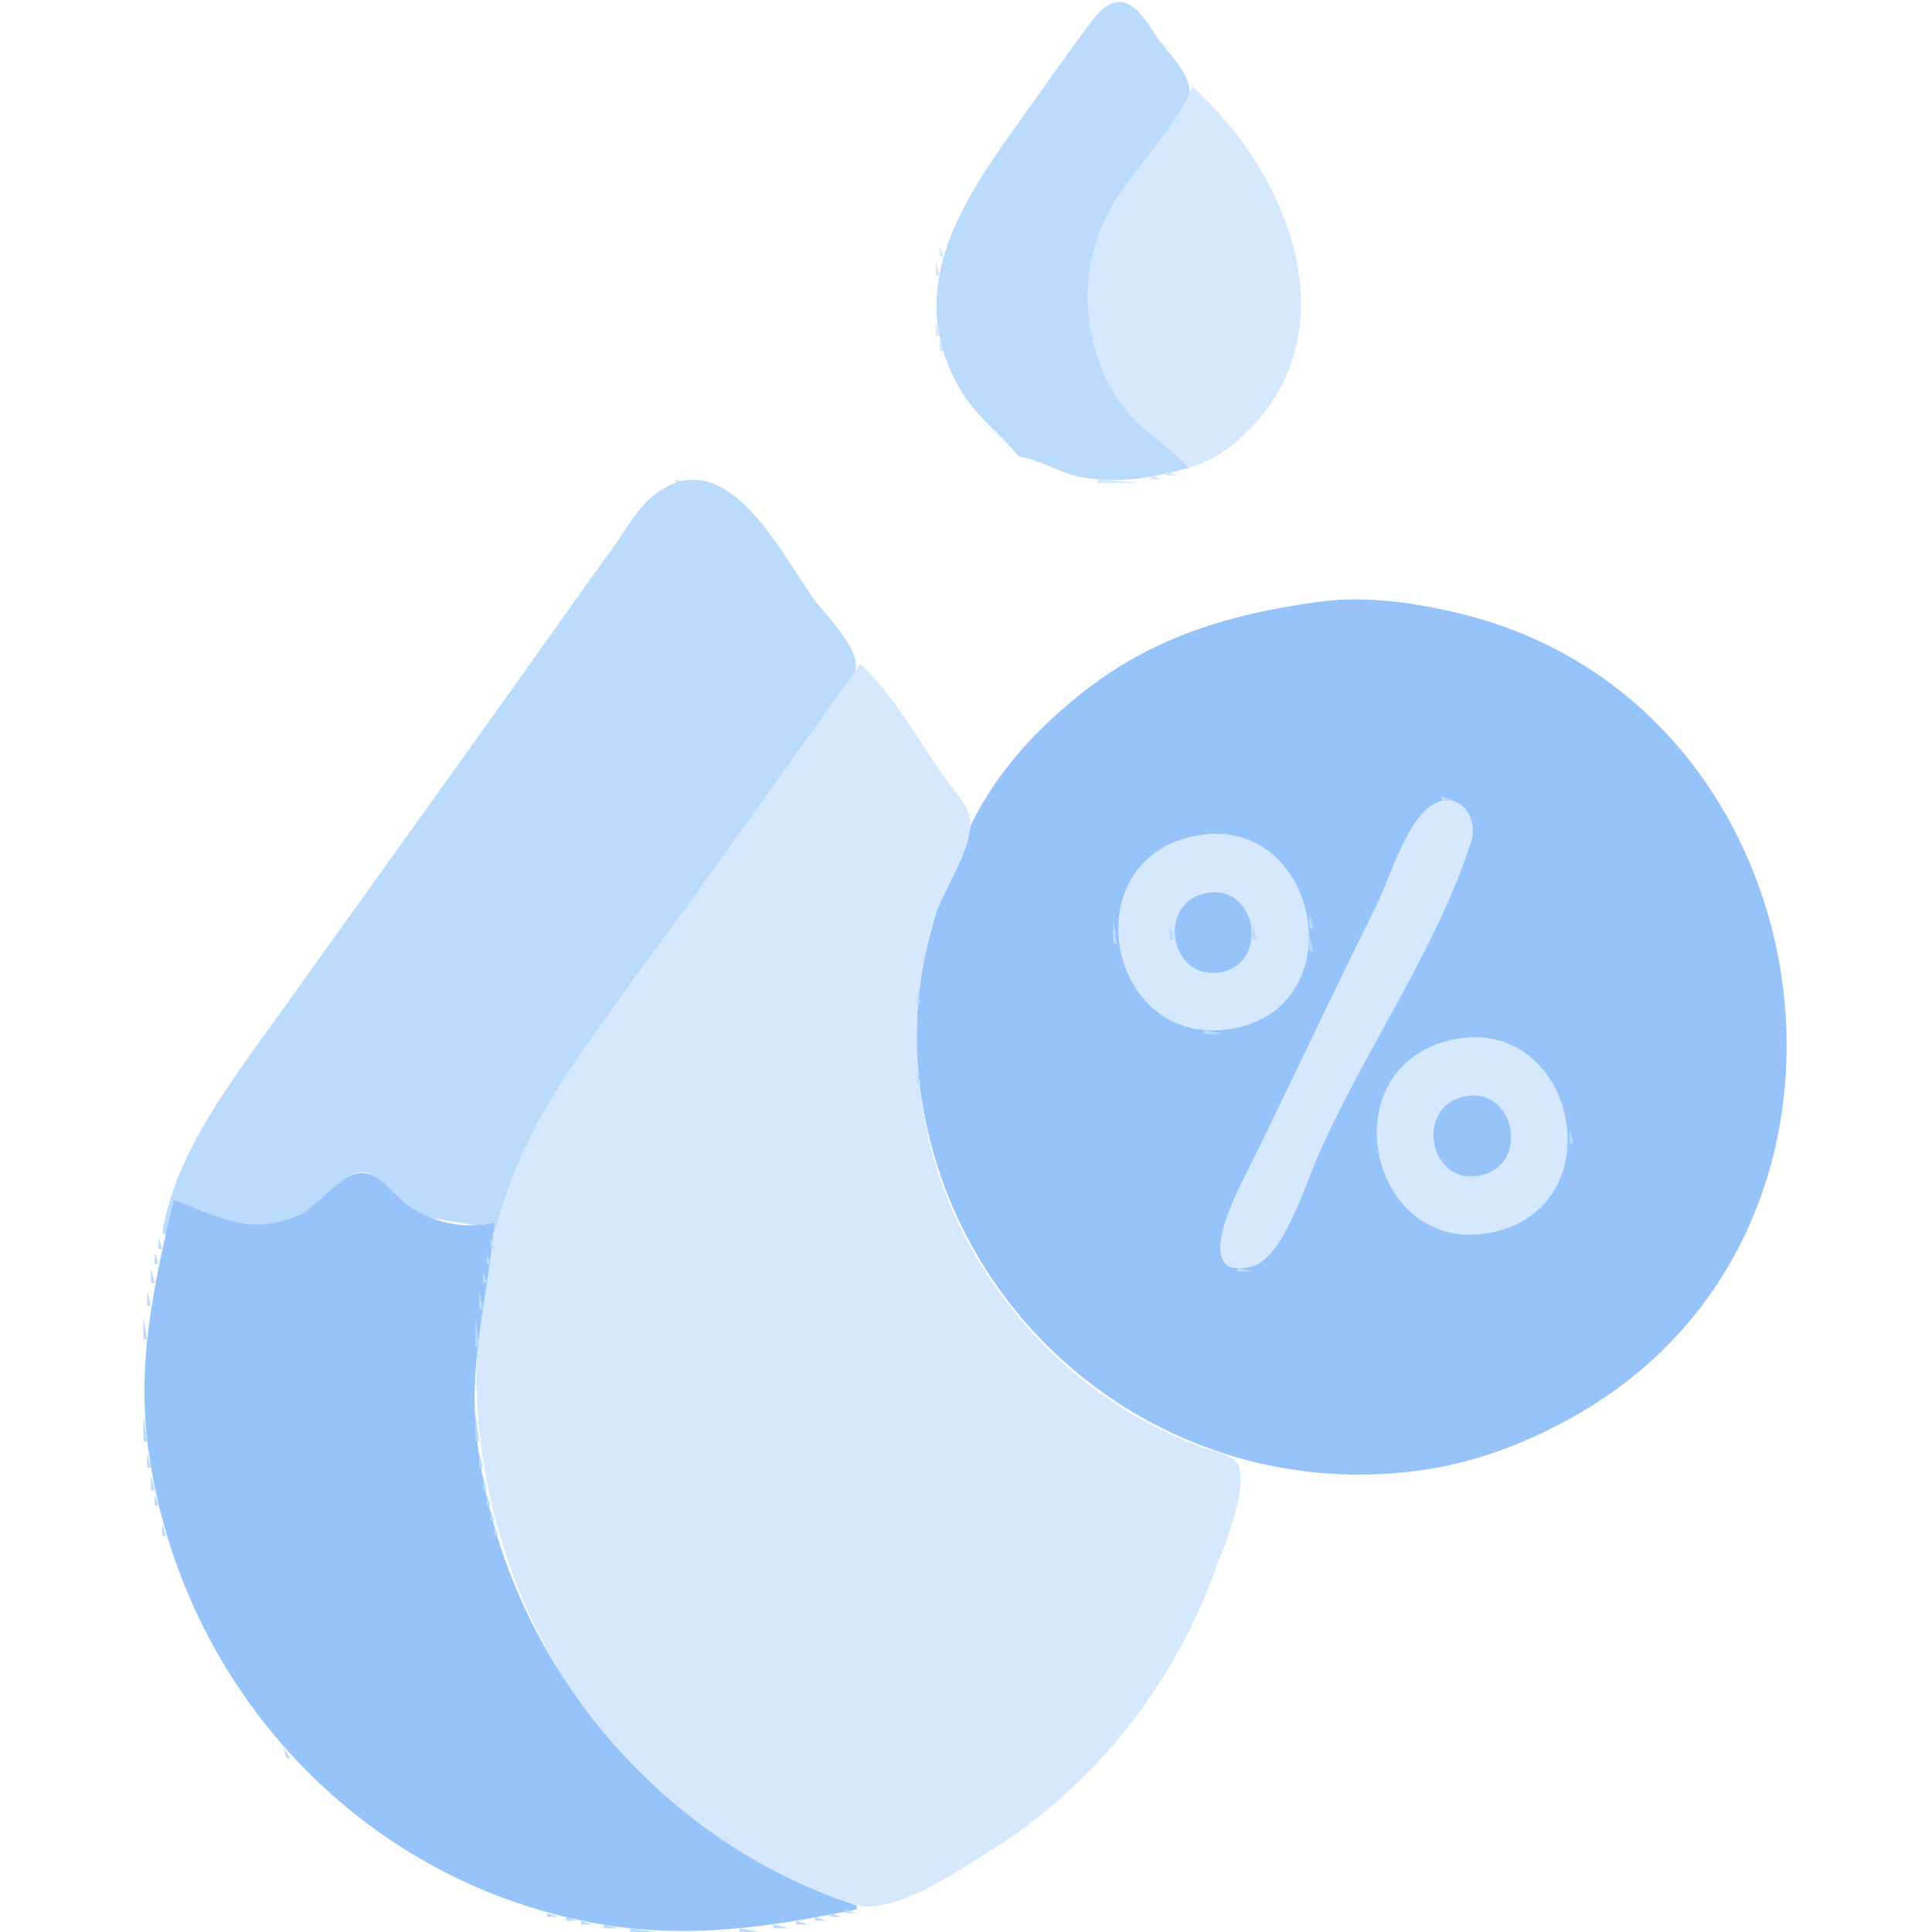 <?xml version="1.0" standalone="yes"?>
<svg xmlns="http://www.w3.org/2000/svg" width="512" height="512">
<!-- <path style="fill:#010101; stroke:none;" d="M0 0L0 512L167 512L167 511C150.534 510.66 133.579 504.536 119 497.247C56.4569 465.975 24.8106 392.99 43.152 326C54.2689 285.397 86.7877 250.593 110.86 217C127.339 194.002 143.872 171.04 160.291 148C166.573 139.184 173.223 125.73 186 127.189C196.974 128.442 203.088 140.946 208.86 149C224.804 171.251 243.457 193.226 257 217C263.787 211.391 268.026 202.51 274.09 196C288.15 180.905 306.925 168.823 327 163.63C345.284 158.9 363.442 157.808 382 161.601C397.674 164.805 411.859 171.307 425 180.347C437.126 188.689 447.61 199.703 455.656 212C463.555 224.073 468.535 237.012 471.87 251C491.692 334.139 409.169 407.741 329 387C324.197 447.352 263.66 509.727 202 511L202 512L512 512L512 0L300 0C313.776 22.3198 341.921 45.8769 344.826 73C350.268 123.793 281.752 148.237 254.826 104C251.53 98.5849 248.856 92.3546 248.174 86C244.532 52.1057 276.523 26.4585 293 0L0 0z"/> -->
<path style="fill:#d5e8fd; stroke:none;" d="M293 0L290 4L293 0z"/>
<path style="fill:#bbdbfd; stroke:none;" d="M270 121C275.506 121.81 280.474 125.152 286 126.331C295.675 128.394 305.663 126.63 315 124L315 122C292.64 109.536 282.027 82.666 292.901 59C296.886 50.327 303.612 42.716 309.14 35C311.277 32.019 315.411 27.927 315.267 24C315.091 19.193 309.354 13.76 306.72 10C304.722 7.148 302.874 3.585 299.907 1.608C295.328 -1.443 291.668 2.476 289.015 6.005C282.109 15.187 275.544 24.655 268.86 34C253.819 55.026 239.715 77.35 254.338 103C258.421 110.162 264.949 114.736 270 121z"/>
<path style="fill:#d5e8fd; stroke:none;" d="M299 0L300 1L299 0M300 1L301 2L300 1M301 2L302 3L301 2M302 3L303 4L302 3M289 5L290 6L289 5M303 5L304 6L303 5M288 6L289 7L288 6M304 6L305 7L304 6M287.333 7.667L287.667 8.333L287.333 7.667M305 8L306 9L305 8M286 9L287 10L286 9M306 9L307 10L306 9M285 10L286 11L285 10M307.333 10.667L307.667 11.333L307.333 10.667M284 12L285 13L284 12M308 12L309 13L308 12M283 13L284 14L283 13M309 13L310 14L309 13M282.333 14.667L282.667 15.333L282.333 14.667M310 15L311 16L310 15M281 16L282 17L281 16M311 16L312 17L311 16M280 17L281 18L280 17M312.333 17.667L312.667 18.333L312.333 17.667M279 19L280 20L279 19M313 19L314 20L313 19M278 20L279 21L278 20M314 20L315 21L314 20M277 21L278 22L277 21M315 22L316 23L315 22M276 23L277 24L276 23M316 23C311.072 34.715 300.818 43.999 294.465 55C285.475 70.567 286.418 91.091 296.363 106C301.431 113.598 309.052 117.51 315 124C321.725 122.059 327.146 118.076 331.91 112.996C357.674 85.524 340.736 44.971 316 23M275 24L276 25L275 24M274 26L275 27L274 26M273 27L274 28L273 27M272 28L273 29L272 28M271 30L272 31L271 30M270 31L271 32L270 31M269.333 32.667L269.667 33.333L269.333 32.667M268 34L269 35L268 34M267 35L268 36L267 35M266 37L267 38L266 37M265 38L266 39L265 38M264.333 39.667L264.667 40.333L264.333 39.667M263 41L264 42L263 41M262.333 42.667L262.667 43.333L262.333 42.667M261 44L262 45L261 44M260 45L261 46L260 45M259.333 46.667L259.667 47.333L259.333 46.667M258 48L259 49L258 48M257.333 49.667L257.667 50.333L257.333 49.667M256 51L257 52L256 51M255 52L256 53L255 52M254 54L255 55L254 54M253.333 55.667L253.667 56.333L253.333 55.667M252.333 57.667L252.667 58.333L252.333 57.667M251 60L252 61L251 60M250.333 62.667L250.667 63.333L250.333 62.667M249 65L249 68L250 68L249 65M248 69L248 73L249 73L248 69M248 85L248 89L249 89L248 85M249 90L249 93L250 93L249 90M250.333 94.667L250.667 95.333L250.333 94.667M251 97L252 98L251 97M252.333 99.667L252.667 100.333L252.333 99.667M253 101L254 102L253 101M254 103L255 104L254 103M255 105L256 106L255 105M256 106L257 107L256 106M257.333 107.667L257.667 108.333L257.333 107.667M258 109L259 110L258 109M259 110L260 111L259 110M260 111L261 112L260 111M261 112L262 113L261 112M262 113L263 114L262 113M263 114L264 115L263 114M264 115L265 116L264 115M265 116L266 117L265 116M266 117L267 118L266 117M267.667 118.333L268.333 118.667L267.667 118.333M269 119L270 120L269 119M271 120L272 121L271 120M272 121L273 122L272 121M274 122L275 123L274 122M276.667 123.333L277.333 123.667L276.667 123.333M278.667 124.333L279.333 124.667L278.667 124.333M313.667 124.333L314.333 124.667L313.667 124.333M281.667 125.333L282.333 125.667L281.667 125.333M309 125L309 126L312 126L309 125M285.667 126.333L286.333 126.667L285.667 126.333M305 126L305 127L308 127L305 126M179 127L179 128L182 128L179 127z"/>
<path style="fill:#bbdbfd; stroke:none;" d="M43 327L44 327L46 318C58.516 324.258 69.589 328.098 83 320.833C86.891 318.725 91.516 310.667 96 310.667C100.68 310.667 106.52 319.718 111 321.833C115.137 323.787 130.639 324.201 131 327C135.547 317.615 137.669 307.308 142.862 298C157.966 270.926 178.407 246.198 196.421 221L218.579 190C221.102 186.47 226.415 181.465 226.843 177C227.377 171.421 219.002 163.238 215.884 159C207.087 147.044 192.905 116.945 174.04 130.652C168.892 134.393 165.546 140.929 161.849 146C153.401 157.585 145.185 169.329 136.859 181C116.147 210.034 95.313 238.987 74.573 268C62.383 285.051 46.16 305.616 43 327z"/>
<path style="fill:#d5e8fd; stroke:none;" d="M187.667 127.333L188.333 127.667L187.667 127.333M291 127L291 128L302 128L291 127M176.667 128.333L177.333 128.667L176.667 128.333M190.667 128.333L191.333 128.667L190.667 128.333M175 129L176 130L175 129M192.667 129.333L193.333 129.667L192.667 129.333M173 130L174 131L173 130M194 130L195 131L194 130M172 131L173 132L172 131M195 131L196 132L195 131M171 132L172 133L171 132M196 132L197 133L196 132M170 133L171 134L170 133M197 133L198 134L197 133M198 134L199 135L198 134M169 135L170 136L169 135M199.333 135.667L199.667 136.333L199.333 135.667M168 136L169 137L168 136M167.333 137.667L167.667 138.333L167.333 137.667M200 137L201 138L200 137M201 138L202 139L201 138M166 139L167 140L166 139M165 140L166 141L165 140M202 140L203 141L202 140M203 141L204 142L203 141M164 142L165 143L164 142M204 142L205 143L204 142M163 143L164 144L163 143M162.333 144.667L162.667 145.333L162.333 144.667M205 144L206 145L205 144M206 145L207 146L206 145M161 146L162 147L161 146M160 147L161 148L160 147M207 147L208 148L207 147M208 148L209 149L208 148M159 149L160 150L159 149M209.333 149.667L209.667 150.333L209.333 149.667M158 150L159 151L158 150M157 151L158 152L157 151M210 151L211 152L210 151M211 152L212 153L211 152M156 153L157 154L156 153M155 154L156 155L155 154M212 154L213 155L212 154M213 155L214 156L213 155M154 156L155 157L154 156M214.333 156.667L214.667 157.333L214.333 156.667M153 157L154 158L153 157M152 158L153 159L152 158M215 158L216 159L215 158M216 159L217 160L216 159z"/>
<path style="fill:#97c3fb; stroke:none;" d="M350 159.424C327.778 162.351 307.199 168.143 289 181.898C276.395 191.425 264.613 203.648 257.64 218C248.106 237.623 241.576 258.902 243.09 281C247.744 348.965 308.511 398.809 376 389.718C391.354 387.649 405.688 382.069 419 374.269C505.557 323.555 484.381 187.08 388 162.873C375.92 159.839 362.44 157.786 350 159.424z"/>
<path style="fill:#d5e8fd; stroke:none;" d="M151 160L152 161L151 160z"/>
<path style="fill:#bbdbfd; stroke:none;" d="M376 160L377 161L376 160z"/>
<path style="fill:#d5e8fd; stroke:none;" d="M150 161L151 162L150 161M217 161L218 162L217 161M218 162L219 163L218 162z"/>
<path style="fill:#bbdbfd; stroke:none;" d="M386 162L387 163L386 162z"/>
<path style="fill:#d5e8fd; stroke:none;" d="M149 163L150 164L149 163M219 163L220 164L219 163M148 164L149 165L148 164M147 165L148 166L147 165M220 165L221 166L220 165z"/>
<path style="fill:#01ffff; stroke:none;" d="M320 165L321 166L320 165z"/>
<path style="fill:#bbdbfd; stroke:none;" d="M396 165L397 166L396 165z"/>
<path style="fill:#d5e8fd; stroke:none;" d="M221 166L222 167L221 166M399 166L400 167L399 166M146 167L147 168L146 167M145 168L146 169L145 168M222 168L223 169L222 168M404 168L405 169L404 168M144.333 169.667L144.667 170.333L144.333 169.667M223 169L224 170L223 169z"/>
<path style="fill:#bbdbfd; stroke:none;" d="M310 169L311 170L310 169z"/>
<path style="fill:#d5e8fd; stroke:none;" d="M224.333 170.667L224.667 171.333L224.333 170.667M143 171L144 172L143 171M142 172L143 173L142 172M225 172L226 173L225 172M226 173L227 174L226 173M141 174L142 175L141 174M416 174L417 175L416 174M140 175L141 176L140 175M227 175L228 176L227 175M139.333 176.667L139.667 177.333L139.333 176.667M228 176L172.86 253C160.249 270.598 146.002 287.951 137.427 308C120.27 348.12 123.421 394.435 142.753 433C149.984 447.424 159.516 459.948 171.09 471.17C185.827 485.46 207.125 501.378 228 505.066C237.909 506.816 253.952 495.705 262 490.74C289.474 473.791 310.587 447.267 321.681 417C324.394 409.595 329.981 397.247 328.512 389.228C327.82 385.453 320.995 384.584 318 383.399C308.045 379.462 298.571 374.58 290 368.102C267.652 351.21 251.098 326.631 245.45 299C241.784 281.066 242.164 262.685 247.011 245C249.18 237.083 257.387 225.836 257.188 218C257.077 213.669 252.67 209.338 250.291 206C243.341 196.248 236.839 184.079 228 176M138 178L139 179L138 178M137.333 179.667L137.667 180.333L137.333 179.667M136 181L137 182L136 181M135 182L136 183L135 182M134.333 183.667L134.667 184.333L134.333 183.667M133 185L134 186L133 185M132.333 186.667L132.667 187.333L132.333 186.667z"/>
<path style="fill:#bbdbfd; stroke:none;" d="M282 187L283 188L282 187z"/>
<path style="fill:#d5e8fd; stroke:none;" d="M131 188L132 189L131 188M130 189L131 190L130 189M129.333 190.667L129.667 191.333L129.333 190.667M128 192L129 193L128 192M127 193L128 194L127 193M126 195L127 196L126 195M125 196L126 197L125 196M124.333 197.667L124.667 198.333L124.333 197.667M123 199L124 200L123 199M122 200L123 201L122 200z"/>
<path style="fill:#bbdbfd; stroke:none;" d="M447 200L448 201L447 200z"/>
<path style="fill:#d5e8fd; stroke:none;" d="M121 202L122 203L121 202M120 203L121 204L120 203M119.333 204.667L119.667 205.333L119.333 204.667z"/>
<path style="fill:#bbdbfd; stroke:none;" d="M266 204L267 205L266 204z"/>
<path style="fill:#d5e8fd; stroke:none;" d="M451 205L452 206L451 205M118 206L119 207L118 206M117 207L118 208L117 207M116 209L117 210L116 209M115 210L116 211L115 210M114.333 211.667L114.667 212.333L114.333 211.667z"/>
<path style="fill:#bbdbfd; stroke:none;" d="M382 211L382 212L385 212L382 211M379 212L377 215L379 212z"/>
<path style="fill:#d5e8fd; stroke:none;" d="M380.055 213.029C372.822 216.878 368.315 232.876 364.753 240C352.653 264.2 341.319 288.793 329.247 313C326.623 318.261 316.078 339.855 331.957 335.562C339.903 333.413 345.972 314.002 349 307C361.138 278.925 380.572 252.104 389.891 223C391.858 216.859 386.997 209.333 380.055 213.029M113 213L114 214L113 213z"/>
<path style="fill:#bbdbfd; stroke:none;" d="M388 213L389 214L388 213z"/>
<path style="fill:#d5e8fd; stroke:none;" d="M112 214L113 215L112 214z"/>
<path style="fill:#bbdbfd; stroke:none;" d="M389 214L390 215L389 214z"/>
<path style="fill:#d5e8fd; stroke:none;" d="M111 216L112 217L111 216z"/>
<path style="fill:#bbdbfd; stroke:none;" d="M390 216L391 217L390 216z"/>
<path style="fill:#d5e8fd; stroke:none;" d="M110 217L111 218L110 217M109.333 218.667L109.667 219.333L109.333 218.667z"/>
<path style="fill:#bbdbfd; stroke:none;" d="M375 218L376 219L375 218z"/>
<path style="fill:#d5e8fd; stroke:none;" d="M460 219L461 220L460 219M108 220L109 221L108 220z"/>
<path style="fill:#bbdbfd; stroke:none;" d="M374 220L375 221L374 220z"/>
<path style="fill:#d5e8fd; stroke:none;" d="M107 221L108 222L107 221z"/>
<path style="fill:#bbdbfd; stroke:none;" d="M315.667 221.333L316.333 221.667L315.667 221.333z"/>
<path style="fill:#d5e8fd; stroke:none;" d="M317 221.468C283.624 227.751 293.461 278.871 327 272.532C359.416 266.406 349.385 215.37 317 221.468z"/>
<path style="fill:#bbdbfd; stroke:none;" d="M326.667 221.333L327.333 221.667L326.667 221.333M390 221L391 222L390 221M461 221L462 222L461 221M312 222L313 223L312 222M330 222L331 223L330 222M373 222L374 223L373 222z"/>
<path style="fill:#d5e8fd; stroke:none;" d="M106 223L107 224L106 223z"/>
<path style="fill:#bbdbfd; stroke:none;" d="M310 223L311 224L310 223M332 223L333 224L332 223M462 223L463 224L462 223z"/>
<path style="fill:#d5e8fd; stroke:none;" d="M105 224L106 225L105 224z"/>
<path style="fill:#bbdbfd; stroke:none;" d="M254 224L255 225L254 224M308 224L309 225L308 224M334 224L335 225L334 224M372 224L373 225L372 224M389 224L390 225L389 224z"/>
<path style="fill:#d5e8fd; stroke:none;" d="M104.333 225.667L104.667 226.333L104.333 225.667z"/>
<path style="fill:#bbdbfd; stroke:none;" d="M336 225L337 226L336 225M463 225L464 226L463 225M337 226L338 227L337 226M371 226L372 227L371 226M388 226L389 227L388 226z"/>
<path style="fill:#d5e8fd; stroke:none;" d="M103 227L104 228L103 227z"/>
<path style="fill:#bbdbfd; stroke:none;" d="M304 227L305 228L304 227z"/>
<path style="fill:#d5e8fd; stroke:none;" d="M102 228L103 229L102 228z"/>
<path style="fill:#bbdbfd; stroke:none;" d="M303 228L304 229L303 228M370 228L371 229L370 228M387 228L388 229L387 228M302 229L303 230L302 229z"/>
<path style="fill:#d5e8fd; stroke:none;" d="M101 230L102 231L101 230z"/>
<path style="fill:#bbdbfd; stroke:none;" d="M301 230L302 231L301 230M369 230L370 231L369 230M386 230L387 231L386 230z"/>
<path style="fill:#d5e8fd; stroke:none;" d="M100 231L101 232L100 231z"/>
<path style="fill:#bbdbfd; stroke:none;" d="M251 231L252 232L251 231M342 231L343 232L342 231z"/>
<path style="fill:#d5e8fd; stroke:none;" d="M99.333 232.667L99.667 233.333L99.333 232.667z"/>
<path style="fill:#bbdbfd; stroke:none;" d="M368 232L369 233L368 232M385 232L386 233L385 232M466 232L467 233L466 232M299 233L300 234L299 233z"/>
<path style="fill:#d5e8fd; stroke:none;" d="M98 234L99 235L98 234z"/>
<path style="fill:#bbdbfd; stroke:none;" d="M344 234L345 235L344 234M367 234L368 235L367 234M384 234L385 235L384 234z"/>
<path style="fill:#d5e8fd; stroke:none;" d="M97 235L98 236L97 235z"/>
<path style="fill:#bbdbfd; stroke:none;" d="M249 236L250 237L249 236M318.667 236.333L319.333 236.667L318.667 236.333z"/>
<path style="fill:#97c3fb; stroke:none;" d="M320 236.627C306.553 238.79 309.66 259.489 323 257.731C336.361 255.971 333.508 234.453 320 236.627z"/>
<path style="fill:#bbdbfd; stroke:none;" d="M323.667 236.333L324.333 236.667L323.667 236.333M345 236L346 237L345 236M366 236L367 237L366 236M383 236L384 237L383 236z"/>
<path style="fill:#d5e8fd; stroke:none;" d="M96 237L97 238L96 237z"/>
<path style="fill:#bbdbfd; stroke:none;" d="M316 237L317 238L316 237M326 237L327 238L326 237z"/>
<path style="fill:#d5e8fd; stroke:none;" d="M95 238L96 239L95 238z"/>
<path style="fill:#bbdbfd; stroke:none;" d="M328 238L329 239L328 238M365 238L366 239L365 238M382 238L383 239L382 238z"/>
<path style="fill:#d5e8fd; stroke:none;" d="M94 239L95 240L94 239z"/>
<path style="fill:#bbdbfd; stroke:none;" d="M248 239L249 240L248 239M296.333 239.667L296.667 240.333L296.333 239.667M313 239L314 240L313 239M329 239L330 240L329 239M346 239L347 240L346 239M364 240L365 241L364 240M381 240L382 241L381 240z"/>
<path style="fill:#d5e8fd; stroke:none;" d="M93 241L94 242L93 241M92 242L93 243L92 242z"/>
<path style="fill:#bbdbfd; stroke:none;" d="M311 242L312 243L311 242M331 242L332 243L331 242M347 242L347 246L348 246L347 242M363 242L364 243L363 242M380 242L381 243L380 242M247 243L248 244L247 243z"/>
<path style="fill:#d5e8fd; stroke:none;" d="M91 244L92 245L91 244z"/>
<path style="fill:#bbdbfd; stroke:none;" d="M295 244L295 250L296 250L295 244M362 244L363 245L362 244M379 244L380 245L379 244z"/>
<path style="fill:#d5e8fd; stroke:none;" d="M90 245L91 246L90 245z"/>
<path style="fill:#bbdbfd; stroke:none;" d="M310 245L310 249L311 249L310 245M332 245L332 249L333 249L332 245z"/>
<path style="fill:#d5e8fd; stroke:none;" d="M89 246L90 247L89 246z"/>
<path style="fill:#bbdbfd; stroke:none;" d="M246 246L247 247L246 246M361 246L362 247L361 246M378 246L379 247L378 246z"/>
<path style="fill:#d5e8fd; stroke:none;" d="M88 248L89 249L88 248z"/>
<path style="fill:#bbdbfd; stroke:none;" d="M347 248L347 252L348 252L347 248M360 248L361 249L360 248M377 248L378 249L377 248z"/>
<path style="fill:#d5e8fd; stroke:none;" d="M87 249L88 250L87 249z"/>
<path style="fill:#bbdbfd; stroke:none;" d="M359 250L360 251L359 250M376 250L377 251L376 250z"/>
<path style="fill:#d5e8fd; stroke:none;" d="M86 251L87 252L86 251z"/>
<path style="fill:#bbdbfd; stroke:none;" d="M245 251L246 252L245 251M311 251L312 252L311 251M331 251L332 252L331 251z"/>
<path style="fill:#d5e8fd; stroke:none;" d="M85 252L86 253L85 252z"/>
<path style="fill:#bbdbfd; stroke:none;" d="M358 252L359 253L358 252M375 252L376 253L375 252z"/>
<path style="fill:#d5e8fd; stroke:none;" d="M84 253L85 254L84 253z"/>
<path style="fill:#bbdbfd; stroke:none;" d="M312 253L313 254L312 253M330 253L331 254L330 253M472 253L473 254L472 253M296 254L297 255L296 254M313 254L314 255L313 254M329 254L330 255L329 254M346.333 254.667L346.667 255.333L346.333 254.667M374 254L375 255L374 254z"/>
<path style="fill:#d5e8fd; stroke:none;" d="M83 255L84 256L83 255z"/>
<path style="fill:#bbdbfd; stroke:none;" d="M314 255L315 256L314 255M328 255L329 256L328 255z"/>
<path style="fill:#d5e8fd; stroke:none;" d="M82 256L83 257L82 256z"/>
<path style="fill:#bbdbfd; stroke:none;" d="M244 256L245 257L244 256M315 256L316 257L315 256M327 256L328 257L327 256M373 256L374 257L373 256M297 257L298 258L297 257M317.667 257.333L318.333 257.667L317.667 257.333M325 257L326 258L325 257M345 257L346 258L345 257z"/>
<path style="fill:#d5e8fd; stroke:none;" d="M81 258L82 259L81 258z"/>
<path style="fill:#bbdbfd; stroke:none;" d="M372 258L373 259L372 258z"/>
<path style="fill:#d5e8fd; stroke:none;" d="M80 259L81 260L80 259z"/>
<path style="fill:#bbdbfd; stroke:none;" d="M298 259L299 260L298 259M344 259L345 260L344 259z"/>
<path style="fill:#d5e8fd; stroke:none;" d="M79 260L80 261L79 260z"/>
<path style="fill:#bbdbfd; stroke:none;" d="M371 260L372 261L371 260M299 261L300 262L299 261M343 261L344 262L343 261z"/>
<path style="fill:#d5e8fd; stroke:none;" d="M78 262L79 263L78 262z"/>
<path style="fill:#bbdbfd; stroke:none;" d="M300 262L301 263L300 262z"/>
<path style="fill:#d5e8fd; stroke:none;" d="M77 263L78 264L77 263z"/>
<path style="fill:#bbdbfd; stroke:none;" d="M243 263L243 266L244 266L243 263M353 263L354 264L353 263z"/>
<path style="fill:#d5e8fd; stroke:none;" d="M76 265L77 266L76 265z"/>
<path style="fill:#bbdbfd; stroke:none;" d="M352 265L353 266L352 265z"/>
<path style="fill:#d5e8fd; stroke:none;" d="M75 266L76 267L75 266M74.333 267.667L74.667 268.333L74.333 267.667z"/>
<path style="fill:#bbdbfd; stroke:none;" d="M351 267L352 268L351 267M306 268L307 269L306 268M336 268L337 269L336 268z"/>
<path style="fill:#d5e8fd; stroke:none;" d="M73 269L74 270L73 269z"/>
<path style="fill:#bbdbfd; stroke:none;" d="M335 269L336 270L335 269M350 269L351 270L350 269M367 269L368 270L367 269z"/>
<path style="fill:#d5e8fd; stroke:none;" d="M72 270L73 271L72 270z"/>
<path style="fill:#bbdbfd; stroke:none;" d="M309 270L310 271L309 270M333 270L334 271L333 270M311 271L312 272L311 271M331 271L332 272L331 271M349 271L350 272L349 271M366 271L367 272L366 271z"/>
<path style="fill:#d5e8fd; stroke:none;" d="M71 272L72 273L71 272z"/>
<path style="fill:#bbdbfd; stroke:none;" d="M314.667 272.333L315.333 272.667L314.667 272.333M327.667 272.333L328.333 272.667L327.667 272.333z"/>
<path style="fill:#d5e8fd; stroke:none;" d="M70 273L71 274L70 273z"/>
<path style="fill:#bbdbfd; stroke:none;" d="M319 273L319 274L324 274L319 273M348 273L349 274L348 273M365 273L366 274L365 273z"/>
<path style="fill:#d5e8fd; stroke:none;" d="M69 274L70 275L69 274z"/>
<path style="fill:#bbdbfd; stroke:none;" d="M347 275L348 276L347 275M364 275L365 276L364 275M383.667 275.333L384.333 275.667L383.667 275.333z"/>
<path style="fill:#d5e8fd; stroke:none;" d="M385 275.518C351.543 282.664 362.934 334.061 396 326.471C428.373 319.039 417.298 268.619 385 275.518z"/>
<path style="fill:#bbdbfd; stroke:none;" d="M395.667 275.333L396.333 275.667L395.667 275.333z"/>
<path style="fill:#d5e8fd; stroke:none;" d="M68 276L69 277L68 276z"/>
<path style="fill:#bbdbfd; stroke:none;" d="M380.667 276.333L381.333 276.667L380.667 276.333M399 276L400 277L399 276z"/>
<path style="fill:#d5e8fd; stroke:none;" d="M67 277L68 278L67 277z"/>
<path style="fill:#bbdbfd; stroke:none;" d="M346 277L347 278L346 277M363 277L364 278L363 277M378 277L379 278L378 277M401 277L402 278L401 277M376 278L377 279L376 278M403 278L404 279L403 278z"/>
<path style="fill:#d5e8fd; stroke:none;" d="M66 279L67 280L66 279z"/>
<path style="fill:#bbdbfd; stroke:none;" d="M345 279L346 280L345 279M362 279L363 280L362 279M375 279L376 280L375 279z"/>
<path style="fill:#d5e8fd; stroke:none;" d="M65 280L66 281L65 280z"/>
<path style="fill:#bbdbfd; stroke:none;" d="M406 280L407 281L406 280z"/>
<path style="fill:#d5e8fd; stroke:none;" d="M64 281L65 282L64 281z"/>
<path style="fill:#bbdbfd; stroke:none;" d="M344 281L345 282L344 281M361 281L362 282L361 281M372 281L373 282L372 281M407 281L408 282L407 281M371 282L372 283L371 282M408 282L409 283L408 282z"/>
<path style="fill:#d5e8fd; stroke:none;" d="M63 283L64 284L63 283z"/>
<path style="fill:#bbdbfd; stroke:none;" d="M343 283L344 284L343 283M360 283L361 284L360 283M370 283L371 284L370 283M409 283L410 284L409 283z"/>
<path style="fill:#d5e8fd; stroke:none;" d="M62.333 284.667L62.667 285.333L62.333 284.667z"/>
<path style="fill:#bbdbfd; stroke:none;" d="M243 284L243 287L244 287L243 284M410 284L411 285L410 284M342 285L343 286L342 285M359 285L360 286L359 285z"/>
<path style="fill:#d5e8fd; stroke:none;" d="M61 286L62 287L61 286z"/>
<path style="fill:#bbdbfd; stroke:none;" d="M368 286L369 287L368 286z"/>
<path style="fill:#d5e8fd; stroke:none;" d="M60.333 287.667L60.667 288.333L60.333 287.667z"/>
<path style="fill:#bbdbfd; stroke:none;" d="M341 287L342 288L341 287M358 287L359 288L358 287M412 287L413 288L412 287z"/>
<path style="fill:#d5e8fd; stroke:none;" d="M59 289L60 290L59 289z"/>
<path style="fill:#bbdbfd; stroke:none;" d="M340 289L341 290L340 289M357 289L358 290L357 289M366 289L367 290L366 289M413 289L414 290L413 289M386.667 290.333L387.333 290.667L386.667 290.333z"/>
<path style="fill:#97c3fb; stroke:none;" d="M388.004 290.598C374.883 293.431 378.704 313.981 391.999 311.566C405.694 309.078 401.596 287.663 388.004 290.598z"/>
<path style="fill:#bbdbfd; stroke:none;" d="M392.667 290.333L393.333 290.667L392.667 290.333z"/>
<path style="fill:#d5e8fd; stroke:none;" d="M58 291L59 292L58 291z"/>
<path style="fill:#bbdbfd; stroke:none;" d="M339 291L340 292L339 291M356 291L357 292L356 291M384 291L385 292L384 291M395 291L396 292L395 291M414 291L415 292L414 291z"/>
<path style="fill:#d5e8fd; stroke:none;" d="M57.333 292.667L57.667 293.333L57.333 292.667z"/>
<path style="fill:#bbdbfd; stroke:none;" d="M365 292L366 293L365 292M383 292L384 293L383 292M244 293L245 294L244 293M338 293L339 294L338 293M355 293L356 294L355 293z"/>
<path style="fill:#d5e8fd; stroke:none;" d="M56 294L57 295L56 294z"/>
<path style="fill:#bbdbfd; stroke:none;" d="M381 294L382 295L381 294M415 294L416 295L415 294M337 295L338 296L337 295M354 295L355 296L354 295M364.333 295.667L364.667 296.333L364.333 295.667M380 295L381 296L380 295M399 295L400 296L399 295z"/>
<path style="fill:#d5e8fd; stroke:none;" d="M55 296L56 297L55 296z"/>
<path style="fill:#bbdbfd; stroke:none;" d="M336 297L337 298L336 297M353 297L354 298L353 297M400 297L401 298L400 297z"/>
<path style="fill:#d5e8fd; stroke:none;" d="M54 298L55 299L54 298z"/>
<path style="fill:#bbdbfd; stroke:none;" d="M379.333 298.667L379.667 299.333L379.333 298.667z"/>
<path style="fill:#d5e8fd; stroke:none;" d="M53.333 299.667L53.667 300.333L53.333 299.667z"/>
<path style="fill:#bbdbfd; stroke:none;" d="M245 299L246 300L245 299M352 299L353 300L352 299M416 299L416 303L417 303L416 299M351 301L352 302L351 301z"/>
<path style="fill:#d5e8fd; stroke:none;" d="M471 301L472 302L471 301M52 302L53 303L52 302z"/>
<path style="fill:#bbdbfd; stroke:none;" d="M379.333 302.667L379.667 303.333L379.333 302.667M246 303L247 304L246 303M350 303L351 304L350 303z"/>
<path style="fill:#d5e8fd; stroke:none;" d="M51 304L52 305L51 304z"/>
<path style="fill:#bbdbfd; stroke:none;" d="M400 304L401 305L400 304M349 305L350 306L349 305M364.333 305.667L364.667 306.333L364.333 305.667z"/>
<path style="fill:#d5e8fd; stroke:none;" d="M470 305L471 306L470 305M50 306L51 307L50 306z"/>
<path style="fill:#bbdbfd; stroke:none;" d="M332 306L333 307L332 306M380 306L381 307L380 306M399 306L400 307L399 306M381 307L382 308L381 307M415.333 307.667L415.667 308.333L415.333 307.667z"/>
<path style="fill:#d5e8fd; stroke:none;" d="M49.333 308.667L49.667 309.333L49.333 308.667z"/>
<path style="fill:#bbdbfd; stroke:none;" d="M331 308L332 309L331 308M365 309L366 310L365 309z"/>
<path style="fill:#d5e8fd; stroke:none;" d="M48.333 310.667L48.667 311.333L48.333 310.667z"/>
<path style="fill:#97c3fb; stroke:none;" d="M46 318C40.732 340.772 36.042 361.414 39.428 385C48.344 447.093 94.929 497.91 157 509.54C181.167 514.068 203.3 510.892 227 506L227 505C172.249 487.185 131.652 436.371 126.17 379C124.341 359.861 129.474 342.681 131 324C123.148 325.869 114.627 324.081 108 319.362C104.498 316.868 100.705 310.867 96 310.867C90.142 310.867 84.455 319.751 79 322.12C66.083 327.731 57.957 322.351 46 318z"/>
<path style="fill:#bbdbfd; stroke:none;" d="M248 310L249 311L248 310M330 310L331 311L330 310M384 310L385 311L384 310M395 310L396 311L395 310M414 310L415 311L414 310M386.667 311.333L387.333 311.667L386.667 311.333M393 311L394 312L393 311M329 312L330 313L329 312M366 312L367 313L366 312z"/>
<path style="fill:#d5e8fd; stroke:none;" d="M47 313L48 314L47 313z"/>
<path style="fill:#bbdbfd; stroke:none;" d="M249 313L250 314L249 313M328 314L329 315L328 314M345 314L346 315L345 314M367 314L368 315L367 314M412 314L413 315L412 314z"/>
<path style="fill:#d5e8fd; stroke:none;" d="M46.333 315.667L46.667 316.333L46.333 315.667z"/>
<path style="fill:#bbdbfd; stroke:none;" d="M368 315L369 316L368 315M327 316L328 317L327 316M344 316L345 317L344 316M411 316L412 317L411 316M410 317L411 318L410 317M251 318L252 319L251 318M326 318L327 319L326 318M343 318L344 319L343 318M370 318L371 319L370 318M409 318L410 319L409 318M371 319L372 320L371 319M325 320L326 321L325 320M342 320L343 321L342 320M372 320L373 321L372 320M407 320L408 321L407 320M373 321L374 322L373 321M406 321L407 322L406 321M324 322L325 323L324 322M341 322L342 323L341 322M405 322L406 323L405 322M253 323L254 324L253 323M376 323L377 324L376 323M403 323L404 324L403 323M323 324L324 325L323 324M340 324L341 325L340 324M378 324L379 325L378 324M401 324L402 325L401 324M254 325L255 326L254 325M380 325L381 326L380 325M399 325L400 326L399 325M322.333 326.667L322.667 327.333L322.333 326.667M339 326L340 327L339 326M383.667 326.333L384.333 326.667L383.667 326.333M396 326L397 327L396 326M462 326L463 327L462 326M255 327L256 328L255 327M42 328L42 331L43 331L42 328M130 328L130 331L131 331L130 328M338 328L339 329L338 328M256 329L257 330L256 329M322.333 330.667L322.667 331.333L322.333 330.667M337 330L338 331L337 330M460 330L461 331L460 330M257 331L258 332L257 331M41 332L41 335L42 335L41 332M129 332L129 335L130 335L129 332M336 332L337 333L336 332M323 333L324 334L323 333M324 334L325 335L324 334M333 335L334 336L333 335M40 336L40 340L41 340L40 336M260 336L261 337L260 336M328 336L328 337L332 337L328 336M128 337L128 340L129 340L128 337M262 339L263 340L262 339z"/>
<path style="fill:#d5e8fd; stroke:none;" d="M39 341L40 342L39 341z"/>
<path style="fill:#bbdbfd; stroke:none;" d="M39 342L39 346L40 346L39 342M127 342L127 347L128 347L127 342M264 342L265 343L264 342M267 346L268 347L267 346M268 347L269 348L268 347M38 349L38 355L39 355L38 349M126 349L126 357L127 357L126 349M447 349L448 350L447 349M271 351L272 352L271 351M272 352L273 353L272 352M273 353L274 354L273 353M274 354L275 355L274 354M275 355L276 356L275 355M276 356L277 357L276 356M277 357L278 358L277 357M278 358L279 359L278 358M279 359L280 360L279 359M280 360L281 361L280 360M281 361L282 362L281 361z"/>
<path style="fill:#d5e8fd; stroke:none;" d="M432 364L433 365L432 364z"/>
<path style="fill:#bbdbfd; stroke:none;" d="M286 365L287 366L286 365M287 366L288 367L287 366M290 368L291 369L290 368M291 369L292 370L291 369M424 370L425 371L424 370M294 371L295 372L294 371M296 372L297 373L296 372M297 373L298 374L297 373M126 374L126 382L127 382L126 374M299 374L300 375L299 374M38 375L38 382L39 382L38 375M301 375L302 376L301 375M416 375L417 376L416 375M304 377L305 378L304 377M306 378L307 379L306 378M308 379L309 380L308 379M310 380L311 381L310 380M313 381L314 382L313 381M315 382L316 383L315 382M318 383L319 384L318 383M320.667 384.333L321.333 384.667L320.667 384.333M39 385L39 389L40 389L39 385M127 385L127 389L128 389L127 385M323 385L324 386L323 385M327 386L328 387L327 386z"/>
<path style="fill:#d5e8fd; stroke:none;" d="M39 389L40 390L39 389z"/>
<path style="fill:#bbdbfd; stroke:none;" d="M40 391L40 395L41 395L40 391M128 391L128 395L129 395L128 391M328 391L329 392L328 391M41 396L41 399L42 399L41 396M129 396L129 399L130 399L129 396M327 396L328 397L327 396z"/>
<path style="fill:#d5e8fd; stroke:none;" d="M41 399L42 400L41 399z"/>
<path style="fill:#bbdbfd; stroke:none;" d="M130 400L130 403L131 403L130 400M42.333 401.667L42.667 402.333L42.333 401.667z"/>
<path style="fill:#d5e8fd; stroke:none;" d="M42 403L43 404L42 403z"/>
<path style="fill:#bbdbfd; stroke:none;" d="M43 404L43 407L44 407L43 404M131 404L131 407L132 407L131 404M44.333 408.667L44.667 409.333L44.333 408.667M132.333 408.667L132.667 409.333L132.333 408.667M45.333 411.667L45.667 412.333L45.333 411.667M133.333 411.667L133.667 412.333L133.333 411.667M46.333 414.667L46.667 415.333L46.333 414.667M134.333 414.667L134.667 415.333L134.333 414.667M135.333 416.667L135.667 417.333L135.333 416.667M47.333 417.667L47.667 418.333L47.333 417.667M48.333 419.667L48.667 420.333L48.333 419.667M136.333 419.667L136.667 420.333L136.333 419.667M49.333 422.667L49.667 423.333L49.333 422.667M137 422L138 423L137 422M50.333 424.667L50.667 425.333L50.333 424.667M138 424L139 425L138 424M139.333 426.667L139.667 427.333L139.333 426.667M51 427L52 428L51 427M140.333 428.667L140.667 429.333L140.333 428.667M52 429L53 430L52 429M141.333 430.667L141.667 431.333L141.333 430.667M53 431L54 432L53 431M142.333 432.667L142.667 433.333L142.333 432.667M54 433L55 434L54 433M143.333 434.667L143.667 435.333L143.333 434.667M55 435L56 436L55 435M56.333 436.667L56.667 437.333L56.333 436.667M144 436L145 437L144 436M312 436L313 437L312 436M57.333 438.667L57.667 439.333L57.333 438.667M145 438L146 439L145 438M58 440L59 441L58 440M146 440L147 441L146 440M147.333 441.667L147.667 442.333L147.333 441.667M59 442L60 443L59 442M60.333 443.667L60.667 444.333L60.333 443.667M148 443L149 444L148 443M308 443L309 444L308 443M61 445L62 446L61 445M149 445L150 446L149 445M62.333 446.667L62.667 447.333L62.333 446.667M150 446L151 447L150 446M63 448L64 449L63 448M151 448L152 449L151 448M64.333 449.667L64.667 450.333L64.333 449.667M152 449L153 450L152 449M65 451L66 452L65 451M153 451L154 452L153 451M66 452L67 453L66 452M154 452L155 453L154 452M155 453L156 454L155 453M67 454L68 455L67 454M68 455L69 456L68 455M156 455L157 456L156 455M69 456L70 457L69 456M157 456L158 457L157 456M299 456L300 457L299 456M70.333 457.667L70.667 458.333L70.333 457.667M158 457L159 458L158 457M159 458L160 459L159 458M71 459L72 460L71 459M72 460L73 461L72 460M160 460L161 461L160 460M73 461L74 462L73 461M161 461L162 462L161 461M74 462L75 463L74 462M162 462L163 463L162 462M75 463L76 466L77 466L75 463M163 463L164 464L163 463z"/>
<path style="fill:#d5e8fd; stroke:none;" d="M75 464L76 465L75 464z"/>
<path style="fill:#bbdbfd; stroke:none;" d="M164 464L165 465L164 464M165 465L166 466L165 465M77 466L78 467L77 466M166 466L167 467L166 466M78 467L79 468L78 467M167 467L168 468L167 467M79 468L80 469L79 468M80 469L81 470L80 469M169 469L170 470L169 469M81 470L82 471L81 470M170 470L171 471L170 470M82 471L83 472L82 471M171 471L172 472L171 471M83 472L84 473L83 472M172 472L173 473L172 472M84 473L85 474L84 473M173 473L174 474L173 473M85 474L86 475L85 474M174 474L175 475L174 474M86.667 475.333L87.333 475.667L86.667 475.333M175 475L176 476L175 475M88 476L89 477L88 476M176 476L177 477L176 476M89 477L90 478L89 477M177 477L178 478L177 477M279 477L280 478L279 477M90 478L91 479L90 478M178 478L179 479L178 478M91 479L92 480L91 479M180 479L181 480L180 479M92 480L93 481L92 480M181 480L182 481L181 480M94 481L95 482L94 481M182 481L183 482L182 481M95 482L96 483L95 482M183 482L184 483L183 482M96 483L97 484L96 483M185 483L186 484L185 483z"/>
<path style="fill:#d5e8fd; stroke:none;" d="M97 484L98 485L97 484z"/>
<path style="fill:#bbdbfd; stroke:none;" d="M98 484L99 485L98 484M186 484L187 485L186 484M99 485L100 486L99 485M187 485L188 486L187 485M100.667 486.333L101.333 486.667L100.667 486.333M189 486L190 487L189 486M102 487L103 488L102 487M190.667 487.333L191.333 487.667L190.667 487.333M103.667 488.333L104.333 488.667L103.667 488.333M192 488L193 489L192 488M105 489L106 490L105 489M193 489L194 490L193 489M263 489L264 490L263 489M106.667 490.333L107.333 490.667L106.667 490.333M195 490L196 491L195 490M108 491L109 492L108 491M197 491L198 492L197 491M110 492L111 493L110 492M198.667 492.333L199.333 492.667L198.667 492.333M258 492L259 493L258 492M111.667 493.333L112.333 493.667L111.667 493.333M200 493L201 494L200 493M113 494L114 495L113 494M202 494L203 495L202 494M115.667 495.333L116.333 495.667L115.667 495.333M204 495L205 496L204 495M117.667 496.333L118.333 496.667L117.667 496.333M206 496L207 497L206 496M119 497L120 498L119 497M207.667 497.333L208.333 497.667L207.667 497.333M121.667 498.333L122.333 498.667L121.667 498.333M210 498L211 499L210 498M123.667 499.333L124.333 499.667L123.667 499.333M212 499L213 500L212 499M125.667 500.333L126.333 500.667L125.667 500.333M214.667 500.333L215.333 500.667L214.667 500.333M242 500L243 501L242 500M128 501L129 502L128 501M216.667 501.333L217.333 501.667L216.667 501.333M240 501L241 502L240 501M130.667 502.333L131.333 502.667L130.667 502.333M219.667 502.333L220.333 502.667L219.667 502.333M133.667 503.333L134.333 503.667L133.667 503.333M222.667 503.333L223.333 503.667L222.667 503.333M136.667 504.333L137.333 504.667L136.667 504.333M225.667 504.333L226.333 504.667L225.667 504.333z"/>
<path style="fill:#d5e8fd; stroke:none;" d="M138 505L139 506L138 505z"/>
<path style="fill:#bbdbfd; stroke:none;" d="M139.667 505.333L140.333 505.667L139.667 505.333M227 505L228 506L227 505M142.667 506.333L143.333 506.667L142.667 506.333M224 506L224 507L227 507L224 506M145 507L145 508L148 508L145 507M220 507L220 508L223 508L220 507z"/>
<path style="fill:#d5e8fd; stroke:none;" d="M149 508L150 509L149 508z"/>
<path style="fill:#bbdbfd; stroke:none;" d="M150 508L150 509L153 509L150 508M216 508L216 509L219 509L216 508M154 509L154 510L157 510L154 509M211 509L211 510L214 510L211 509M160 510L160 511L164 511L160 510M205 510L205 511L209 511L205 510M167 511L167 512L174 512L167 511M196 511L196 512L201 512L196 511z"/>
</svg>
